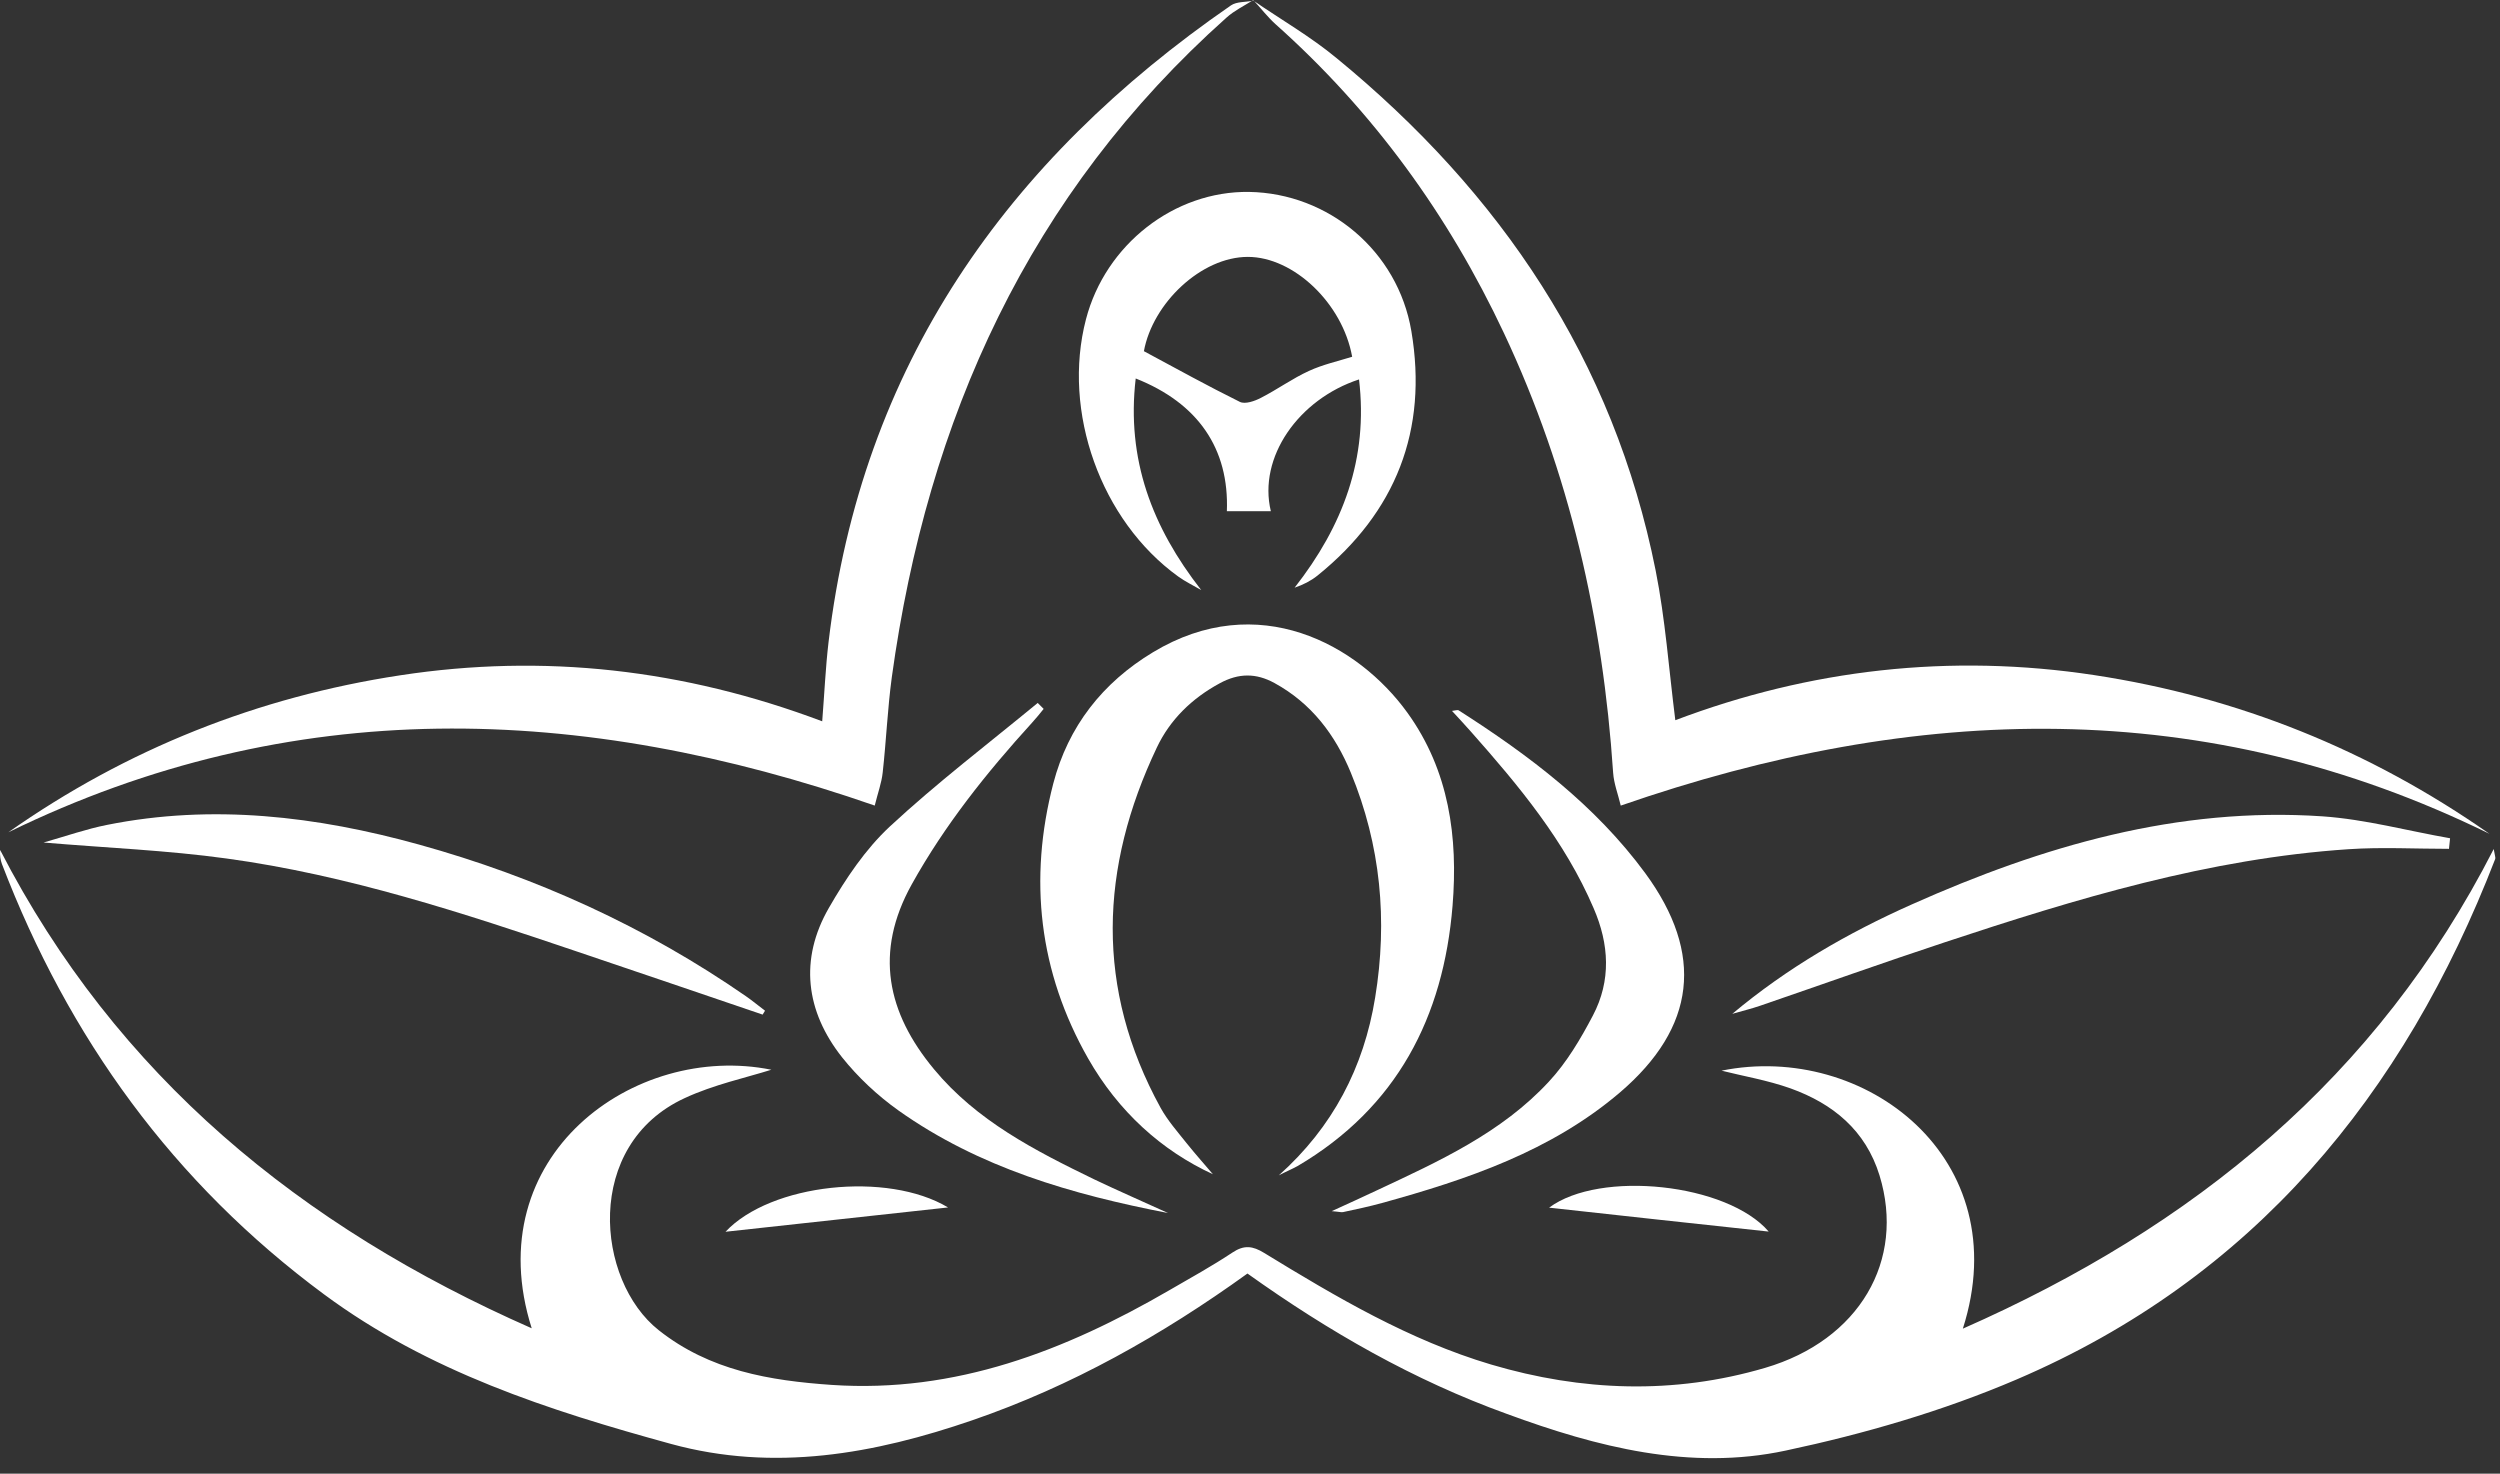 <svg width="95" height="56" viewBox="0 0 95 56" fill="none" xmlns="http://www.w3.org/2000/svg">
<rect x="0" y="0" width="95" height="56" fill="#333333" stroke="none"/>
<path d="M47.403 48.394C44.145 50.743 40.71 52.676 36.957 53.967C33.226 55.251 29.417 55.942 25.502 54.87C20.847 53.593 16.276 52.119 12.312 49.184C6.592 44.952 2.606 39.443 0.074 32.834C0.018 32.679 -0.011 32.517 0.004 32.298C4.433 40.889 11.423 46.61 20.205 50.475C18.131 43.929 24.113 39.599 29.311 40.65C28.352 40.953 27.125 41.214 26.017 41.729C22.166 43.506 22.638 48.655 25.03 50.546C26.969 52.083 29.248 52.464 31.61 52.627C36.308 52.944 40.47 51.329 44.434 49.029C45.238 48.564 46.056 48.112 46.832 47.597C47.276 47.301 47.601 47.343 48.038 47.611C50.782 49.29 53.554 50.927 56.658 51.851C60.107 52.873 63.605 53 67.076 51.978C70.652 50.927 72.415 47.901 71.421 44.663C70.892 42.949 69.65 41.94 68.049 41.362C67.16 41.045 66.222 40.889 65.418 40.685C70.849 39.584 76.662 44.007 74.588 50.489C83.341 46.631 90.317 40.967 94.761 32.263C94.803 32.517 94.838 32.594 94.817 32.644C91.347 41.623 85.612 48.578 76.626 52.422C73.826 53.621 70.835 54.489 67.852 55.123C64.226 55.899 60.685 54.989 57.257 53.727C53.723 52.45 50.507 50.609 47.403 48.394Z" fill="white"/>
<path d="M47.615 0.014C48.673 0.741 49.801 1.39 50.789 2.208C57.024 7.322 61.32 13.677 62.914 21.676C63.281 23.517 63.415 25.414 63.662 27.368C68.768 25.435 74.108 24.822 79.581 25.654C85.041 26.486 90.042 28.497 94.598 31.685C83.806 26.387 72.831 26.712 61.588 30.613C61.489 30.189 61.327 29.78 61.299 29.364C60.911 23.545 59.641 17.959 57.151 12.661C55.035 8.161 52.178 4.225 48.468 0.917C48.165 0.642 47.911 0.311 47.629 0.007L47.615 0.014Z" fill="white"/>
<path d="M47.629 0C47.283 0.219 46.903 0.402 46.606 0.67C39.101 7.364 35.243 15.913 33.889 25.731C33.727 26.93 33.677 28.144 33.543 29.35C33.501 29.752 33.353 30.147 33.24 30.612C22.074 26.733 11.106 26.359 0.314 31.628C4.821 28.461 9.794 26.486 15.211 25.661C20.663 24.828 25.982 25.428 31.244 27.41C31.328 26.345 31.371 25.372 31.484 24.405C32.732 13.91 38.241 6.094 46.776 0.205C46.994 0.056 47.333 0.085 47.615 0.028C47.615 0.014 47.629 0 47.629 0Z" fill="white"/>
<path d="M48.595 44.663C50.641 42.836 51.826 40.565 52.256 37.906C52.736 34.978 52.468 32.115 51.332 29.364C50.739 27.925 49.837 26.726 48.433 25.957C47.728 25.569 47.065 25.576 46.352 25.964C45.294 26.535 44.462 27.346 43.961 28.404C41.789 32.975 41.612 37.56 44.102 42.096C44.37 42.582 44.751 43.012 45.104 43.457C45.449 43.887 45.816 44.296 46.091 44.621C44.13 43.718 42.494 42.23 41.351 40.226C39.475 36.932 39.08 33.413 40.025 29.773C40.59 27.608 41.894 25.943 43.813 24.786C47.798 22.381 51.607 24.483 53.483 27.085C55.07 29.286 55.409 31.818 55.197 34.421C54.852 38.653 53.081 42.088 49.308 44.31C49.089 44.43 48.835 44.536 48.595 44.663Z" fill="white"/>
<path d="M48.292 19.426C47.686 19.426 47.157 19.426 46.621 19.426C46.712 17.049 45.527 15.32 43.157 14.382C42.798 17.451 43.778 20.032 45.647 22.423C45.358 22.254 45.048 22.106 44.773 21.908C41.831 19.785 40.35 15.645 41.267 12.132C42.008 9.29 44.624 7.251 47.467 7.293C50.479 7.343 53.117 9.529 53.632 12.584C54.267 16.343 53.046 19.468 50.063 21.873C49.816 22.071 49.527 22.219 49.195 22.332C51.029 19.99 52.002 17.429 51.643 14.418C49.343 15.172 47.799 17.38 48.292 19.426ZM43.468 13.345C44.716 14.015 45.901 14.671 47.114 15.271C47.312 15.37 47.679 15.243 47.919 15.116C48.539 14.799 49.111 14.382 49.745 14.093C50.267 13.853 50.839 13.726 51.382 13.557C51.015 11.519 49.153 9.762 47.418 9.762C45.654 9.762 43.806 11.511 43.468 13.345Z" fill="white"/>
<path d="M44.385 46.095C40.738 45.39 37.204 44.374 34.136 42.194C33.346 41.63 32.605 40.939 31.998 40.177C30.616 38.428 30.369 36.46 31.498 34.499C32.139 33.385 32.887 32.27 33.811 31.41C35.596 29.752 37.55 28.264 39.433 26.712C39.511 26.789 39.581 26.86 39.659 26.938C39.517 27.114 39.377 27.29 39.221 27.459C37.493 29.357 35.899 31.353 34.644 33.61C33.212 36.192 33.712 38.484 35.49 40.628C37.112 42.589 39.334 43.725 41.57 44.811C42.501 45.256 43.446 45.665 44.385 46.095Z" fill="white"/>
<path d="M50.605 46.024C51.283 45.714 51.812 45.474 52.334 45.227C54.682 44.127 57.059 43.048 58.858 41.101C59.535 40.374 60.064 39.479 60.53 38.59C61.228 37.264 61.151 35.881 60.558 34.513C59.465 31.96 57.722 29.865 55.903 27.812C55.677 27.558 55.451 27.311 55.176 27.015C55.303 27.001 55.388 26.966 55.43 26.994C58.103 28.701 60.621 30.598 62.519 33.18C64.769 36.248 64.452 39.041 61.553 41.517C58.936 43.746 55.762 44.818 52.517 45.714C52.03 45.848 51.529 45.954 51.036 46.06C50.965 46.074 50.881 46.045 50.605 46.024Z" fill="white"/>
<path d="M28.98 38.555C26.638 37.758 24.303 36.961 21.962 36.171C17.588 34.689 13.201 33.251 8.609 32.623C6.359 32.312 4.074 32.221 1.654 32.016C2.522 31.769 3.284 31.501 4.067 31.346C8.08 30.542 12.03 31.015 15.924 32.094C20.374 33.328 24.536 35.218 28.345 37.856C28.592 38.026 28.825 38.223 29.071 38.407C29.043 38.456 29.015 38.505 28.98 38.555Z" fill="white"/>
<path d="M65.827 38.526C67.915 36.777 70.215 35.451 72.655 34.365C77.621 32.15 82.756 30.648 88.257 31.021C89.887 31.134 91.488 31.572 93.103 31.854C93.089 31.988 93.075 32.122 93.061 32.256C91.791 32.256 90.507 32.185 89.245 32.27C83.948 32.623 78.912 34.146 73.91 35.804C71.562 36.58 69.234 37.412 66.892 38.216C66.547 38.336 66.18 38.421 65.827 38.526Z" fill="white"/>
<path d="M58.866 45.891C60.798 44.452 65.637 44.967 67.21 46.8C64.396 46.497 61.659 46.201 58.866 45.891Z" fill="white"/>
<path d="M27.569 46.807C29.29 44.974 33.727 44.501 36.026 45.883C33.176 46.194 30.447 46.49 27.569 46.807Z" fill="white"/>
</svg>
